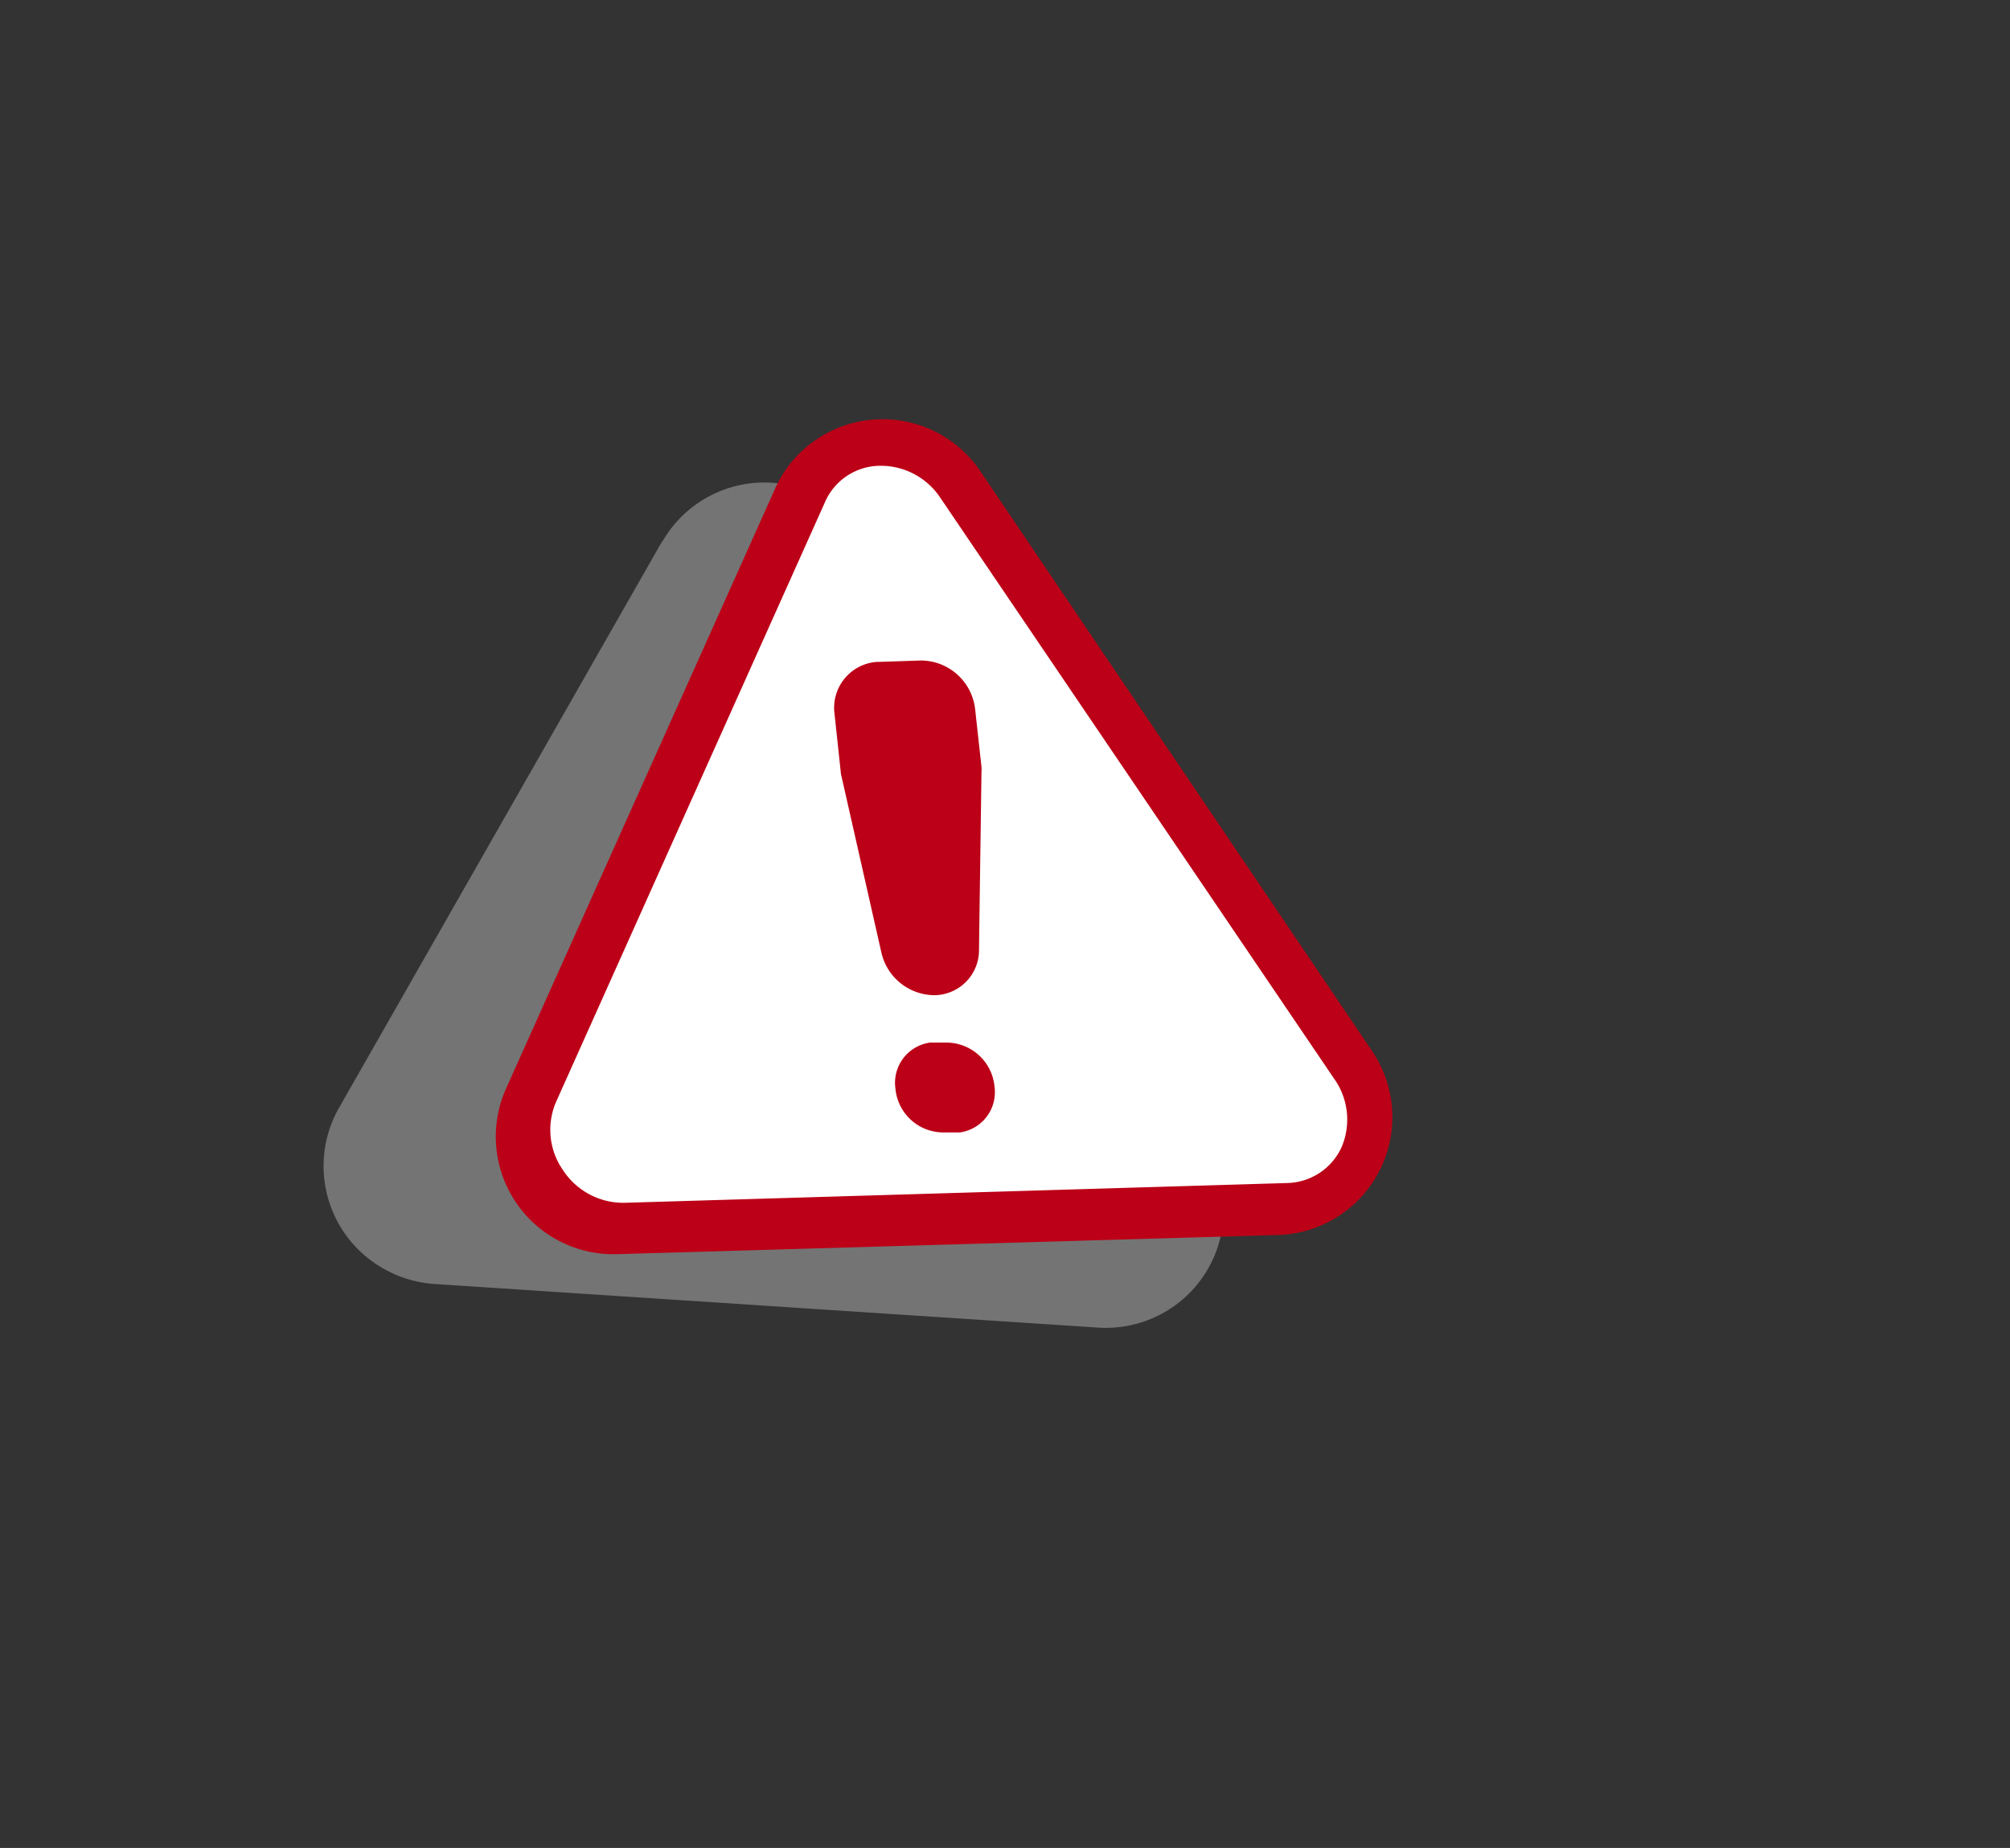 <svg id="Capa_1" data-name="Capa 1" xmlns="http://www.w3.org/2000/svg" viewBox="0 0 131.07 120.53"><rect x="0" y="0" width="131.07" height="120.53" fill="#333333" stroke="none"/><defs><style>.cls-1,.cls-3{fill:#fff;}.cls-1{opacity:0.32;}.cls-2{fill:#bc0017;}</style></defs><g id="freepik--Warning--inject-208"><path class="cls-1" d="M43.17,35.32l-21.1,37A7.68,7.68,0,0,0,25,82.74a7.76,7.76,0,0,0,3.25,1l43.35,2.85A7.68,7.68,0,0,0,78.8,75.15L56.53,35.36a7.68,7.68,0,0,0-13.36,0Z"/><path class="cls-2" d="M50.53,31.9,33,71a7.67,7.67,0,0,0,7.24,10.8l43.1-1.25a7.69,7.69,0,0,0,6.13-12L63.93,30.74a7.69,7.69,0,0,0-10.67-2.09A7.57,7.57,0,0,0,50.53,31.9Z"/><path class="cls-3" d="M40.72,78.45a4.69,4.69,0,0,1-4-2.12,4.59,4.59,0,0,1-.46-4.46L53.81,32.72a3.94,3.94,0,0,1,3.53-2.34,4.66,4.66,0,0,1,4,2.12L87,70.36a4.59,4.59,0,0,1,.48,4.47,4,4,0,0,1-3.53,2.33Z"/><path class="cls-2" d="M57.31,43.17l2.74-.09a3.57,3.57,0,0,1,3.54,3.2L64,50a3,3,0,0,1,0,.42l-.16,11.49a2.94,2.94,0,0,1-2.89,3h0a3.57,3.57,0,0,1-3.48-2.8L54.89,50.71a1.87,1.87,0,0,1-.07-.4l-.4-3.74a3,3,0,0,1,2.5-3.37A2.56,2.56,0,0,1,57.31,43.17ZM60.93,68l.75,0a3.16,3.16,0,0,1,3.17,2.86h0a2.65,2.65,0,0,1-2.26,3l-.28,0-.75,0A3.14,3.14,0,0,1,58.39,71h0a2.65,2.65,0,0,1,2.26-3l.28,0Z"/></g></svg>
